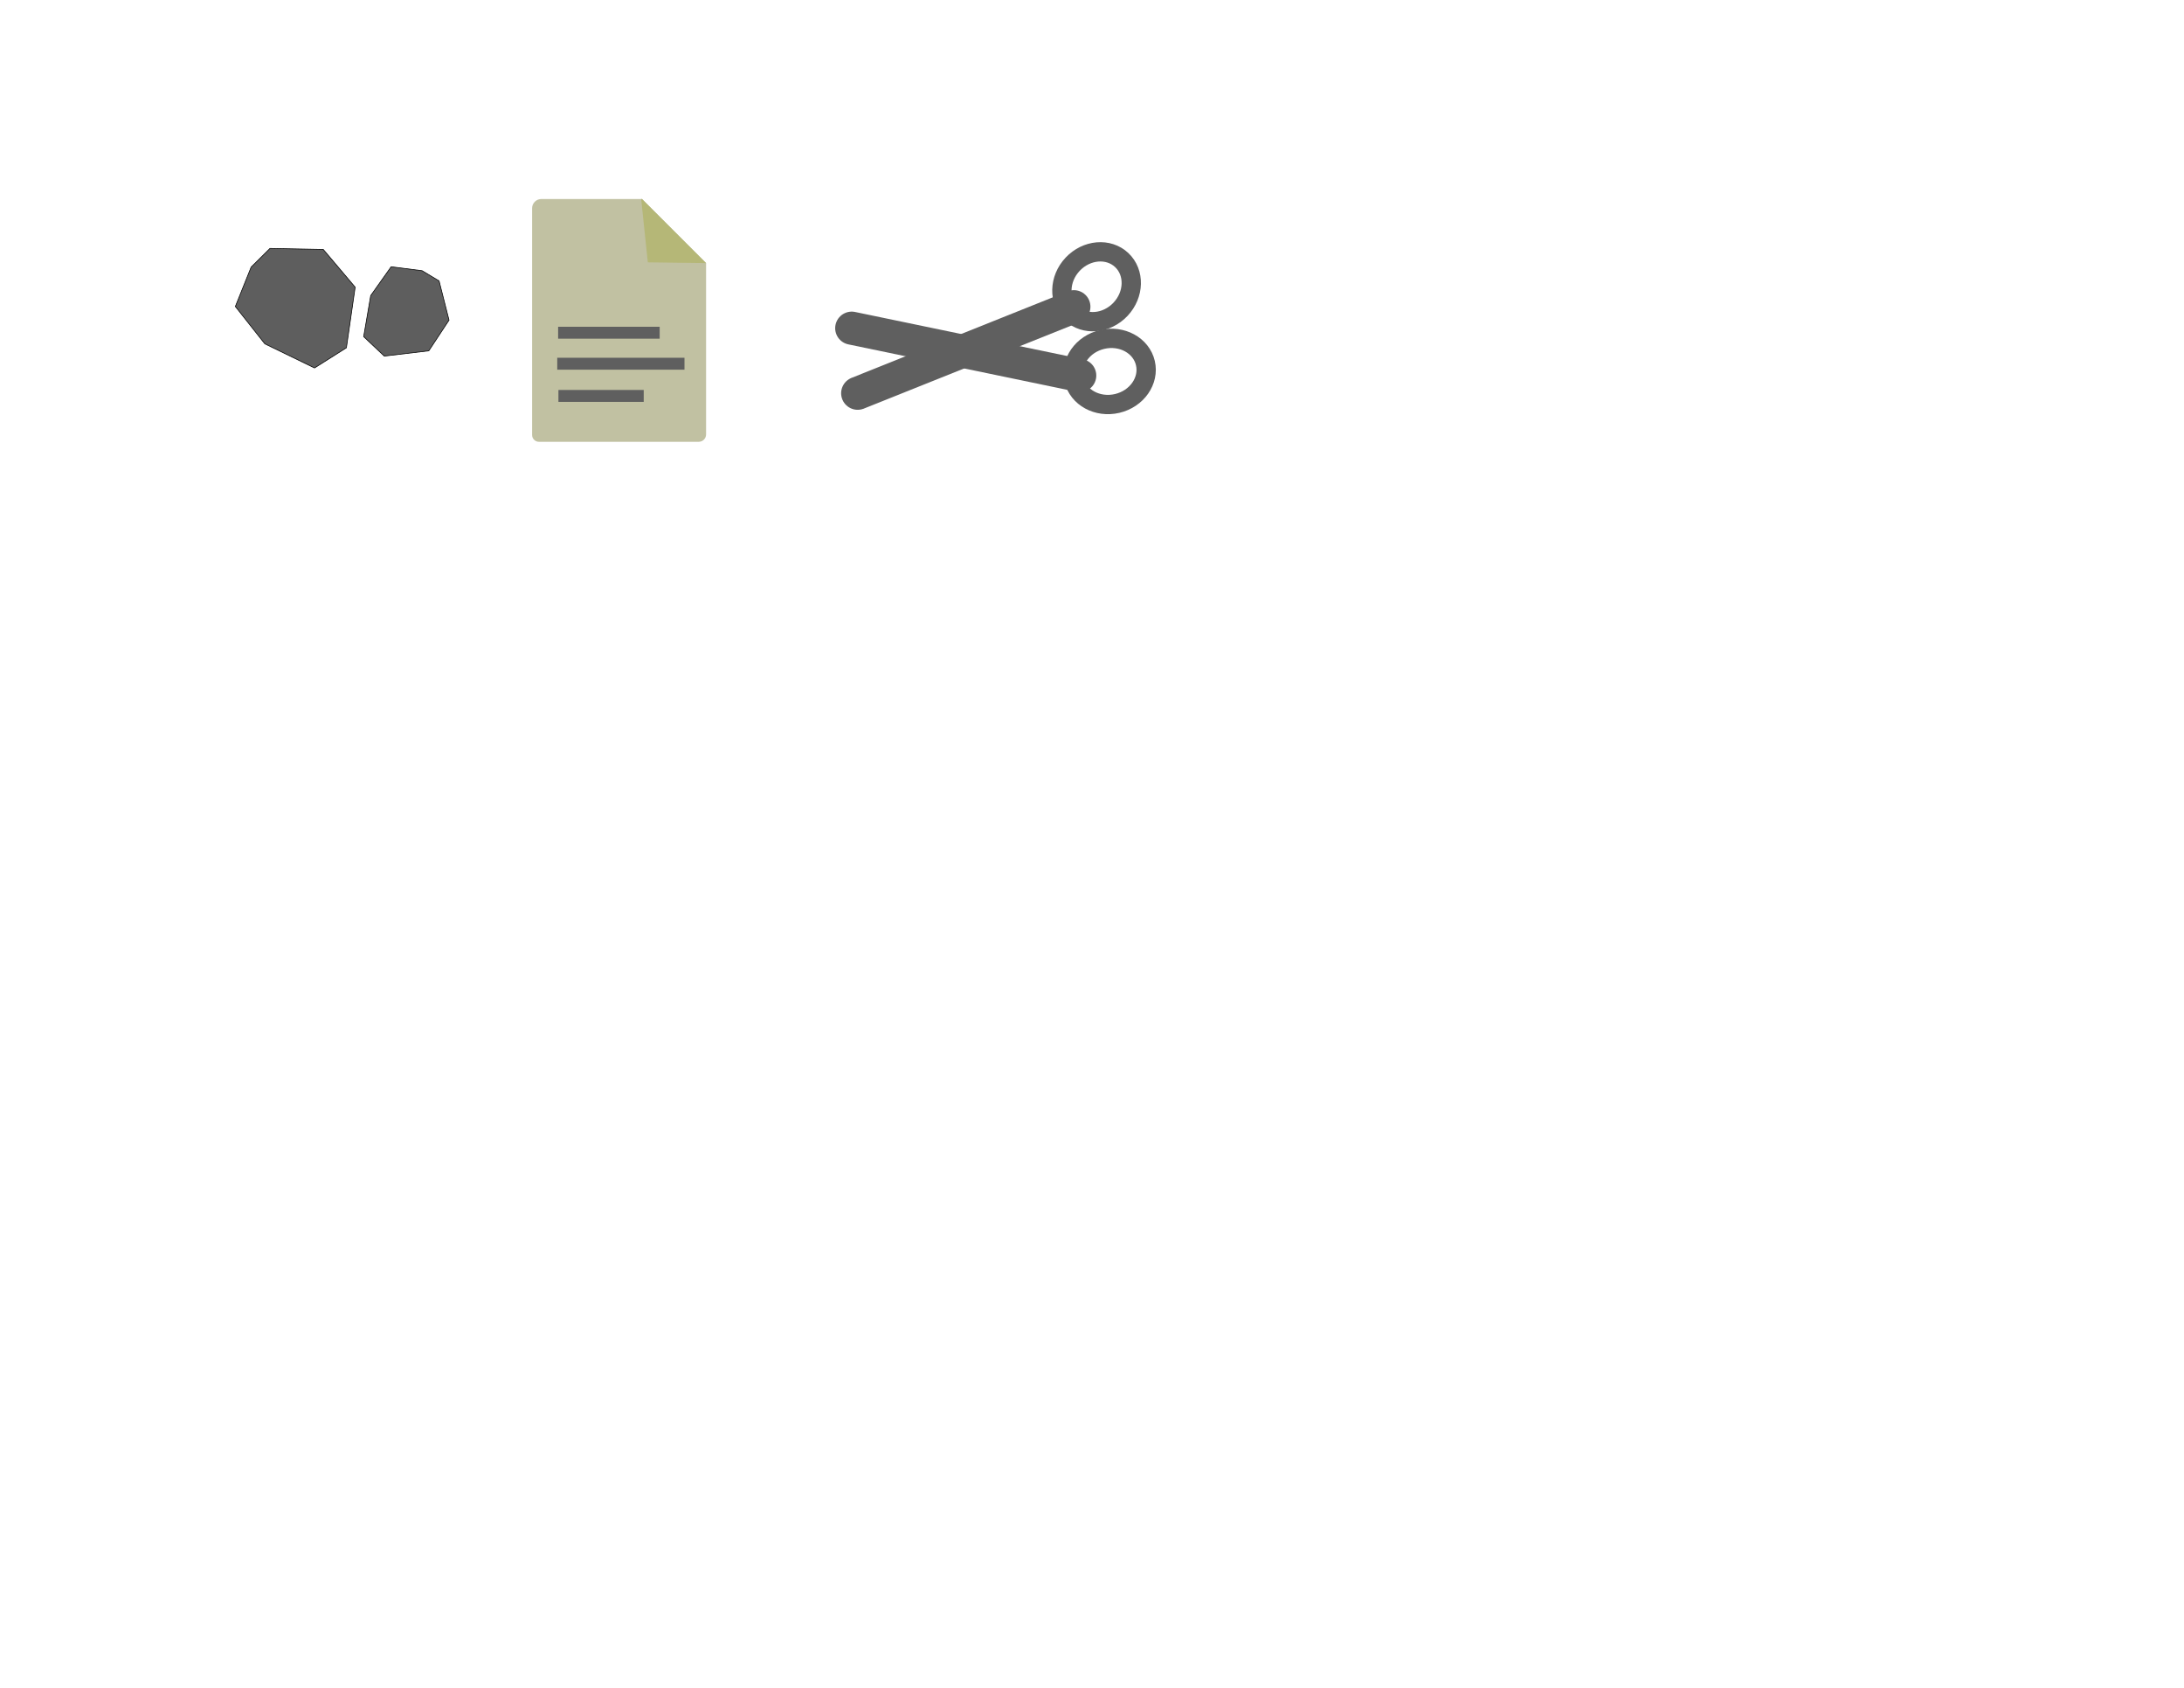 <?xml version="1.0" encoding="UTF-8" standalone="no"?><!DOCTYPE svg PUBLIC "-//W3C//DTD SVG 1.1//EN" "http://www.w3.org/Graphics/SVG/1.1/DTD/svg11.dtd"><svg width="100%" height="100%" viewBox="0 0 3300 2550" version="1.1" xmlns="http://www.w3.org/2000/svg" xmlns:xlink="http://www.w3.org/1999/xlink" xml:space="preserve" xmlns:serif="http://www.serif.com/" style="fill-rule:evenodd;clip-rule:evenodd;stroke-linecap:round;stroke-linejoin:round;stroke-miterlimit:1.5;"><path d="M407.973,375.277l80.491,1.56l48.199,57.019l-13.251,91.608l-48.176,30.463l-75.073,-36.456l-44.558,-56.413l23.894,-59.578l28.474,-28.203Z" style="fill:#5e5e5e;stroke:#000;stroke-width:1px;"/><path d="M663.446,424.423l15.044,59.277l-30.56,46.329l-67.291,7.984l-31.156,-29.415l10.662,-62.048l30.864,-43.544l46.827,6.001l25.61,15.416Z" style="fill:#5e5e5e;stroke:#000;stroke-width:1px;"/><path d="M1066.87,397.451c-0,91.601 -0,220.587 -0,258.944c-0,2.936 -1.166,5.751 -3.242,7.826c-2.075,2.076 -4.89,3.242 -7.826,3.242c-43.276,0 -199.525,0 -241.478,0c-5.702,0 -10.324,-4.622 -10.324,-10.323c0,-51.984 0,-282.959 0,-342.506c0,-7.697 6.24,-13.936 13.936,-13.936c0,-0 152.181,-0 152.181,-0l96.753,96.753Z" style="fill:#c1c1a2;"/><g id="Layer1"><rect x="841.984" y="540.517" width="192.259" height="18.008" style="fill:#5f5f5f;"/><rect x="843.772" y="589.171" width="128.89" height="18.008" style="fill:#5f5f5f;"/><rect x="843.323" y="493.681" width="153.428" height="18.008" style="fill:#5f5f5f;"/><path d="M970.147,300.736l-1.335,-0.035l10.036,95.668l87.997,1.093l-96.698,-96.726Z" style="fill:#b5b777;"/><path d="M1665.39,512.837c29.781,-6.974 59.032,9.027 65.28,35.709c6.249,26.682 -12.856,54.007 -42.637,60.982c-29.781,6.974 -59.032,-9.027 -65.281,-35.709c-6.248,-26.683 12.857,-54.008 42.638,-60.982Z" style="fill:none;stroke:#5f5f5f;stroke-width:29.17px;"/><path d="M1631.48,567.351l-344.544,-71.545" style="fill:none;stroke:#5f5f5f;stroke-width:50px;stroke-linecap:butt;"/><path d="M1283.13,518.975l-14.958,-35.309l24.524,-11.831l-9.566,47.14Z" style="fill:none;"/><path d="M1282.29,520.103l-12.762,-27.555l22.762,-21.052l-10,48.607Z" style="fill:#5f5f5f;"/><path d="M1620.77,399.199c20.968,-22.269 54.189,-25.096 74.141,-6.31c19.952,18.786 19.128,52.118 -1.84,74.386c-20.968,22.269 -54.189,25.097 -74.141,6.31c-19.952,-18.786 -19.127,-52.117 1.84,-74.386Z" style="fill:none;stroke:#5f5f5f;stroke-width:29.17px;"/><path d="M1622.63,463.374l-326.699,130.754" style="fill:none;stroke:#5f5f5f;stroke-width:50px;stroke-linecap:butt;"/><path d="M1305.56,615.541l-31.977,-21.163l13.902,-23.412l18.075,44.575Z" style="fill:none;"/><path d="M1305.48,616.946l-25.862,-15.915l7.339,-30.123l18.523,46.038Z" style="fill:#5f5f5f;"/></g></svg>